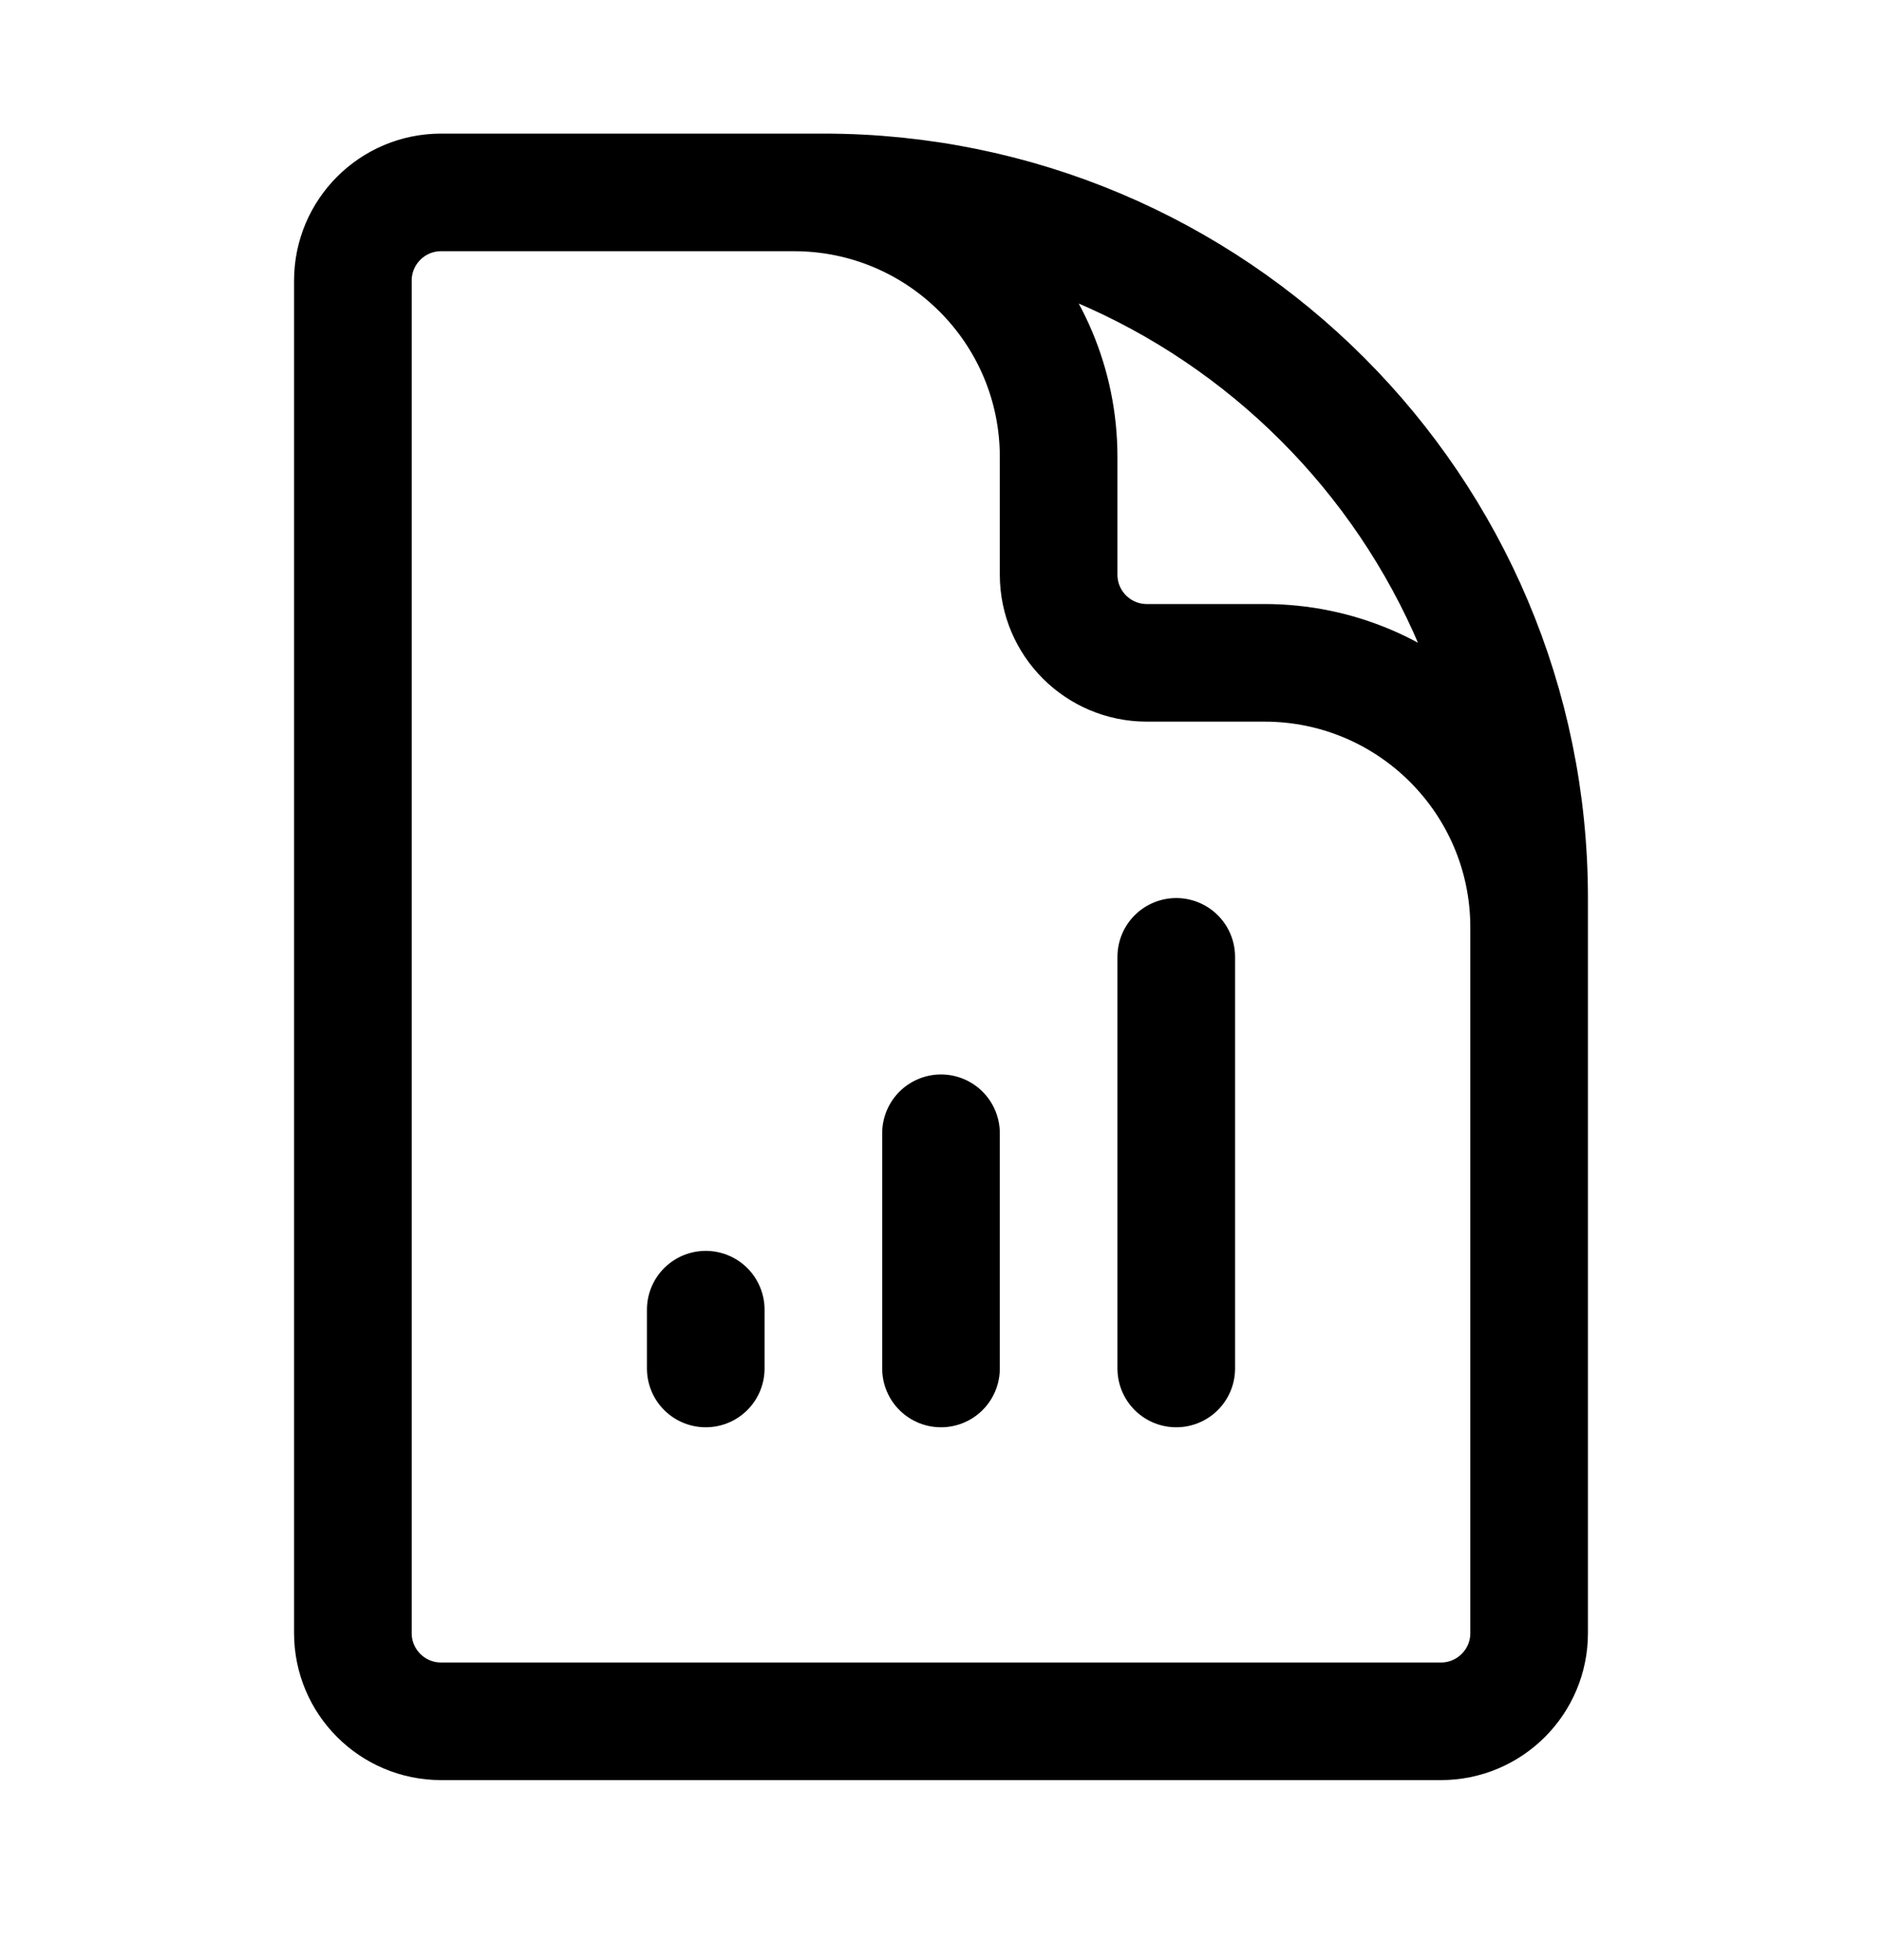 <svg width="24" height="25" viewBox="0 0 24 25" fill="none" xmlns="http://www.w3.org/2000/svg">
<path d="M19.5 14.454V11.829C19.5 9.966 17.989 8.454 16.125 8.454H14.625C14.004 8.454 13.5 7.951 13.5 7.329V5.829C13.5 3.966 11.989 2.454 10.125 2.454H8.25M9 16.704V17.454M12 14.454V17.454M15 12.204V17.454M10.5 2.454H5.625C5.004 2.454 4.5 2.958 4.5 3.579V20.829C4.5 21.451 5.004 21.954 5.625 21.954H18.375C18.996 21.954 19.5 21.451 19.5 20.829V11.454C19.5 6.484 15.471 2.454 10.5 2.454Z" stroke="black" stroke-width="1.5" stroke-linecap="round" stroke-linejoin="round"/>
</svg>
